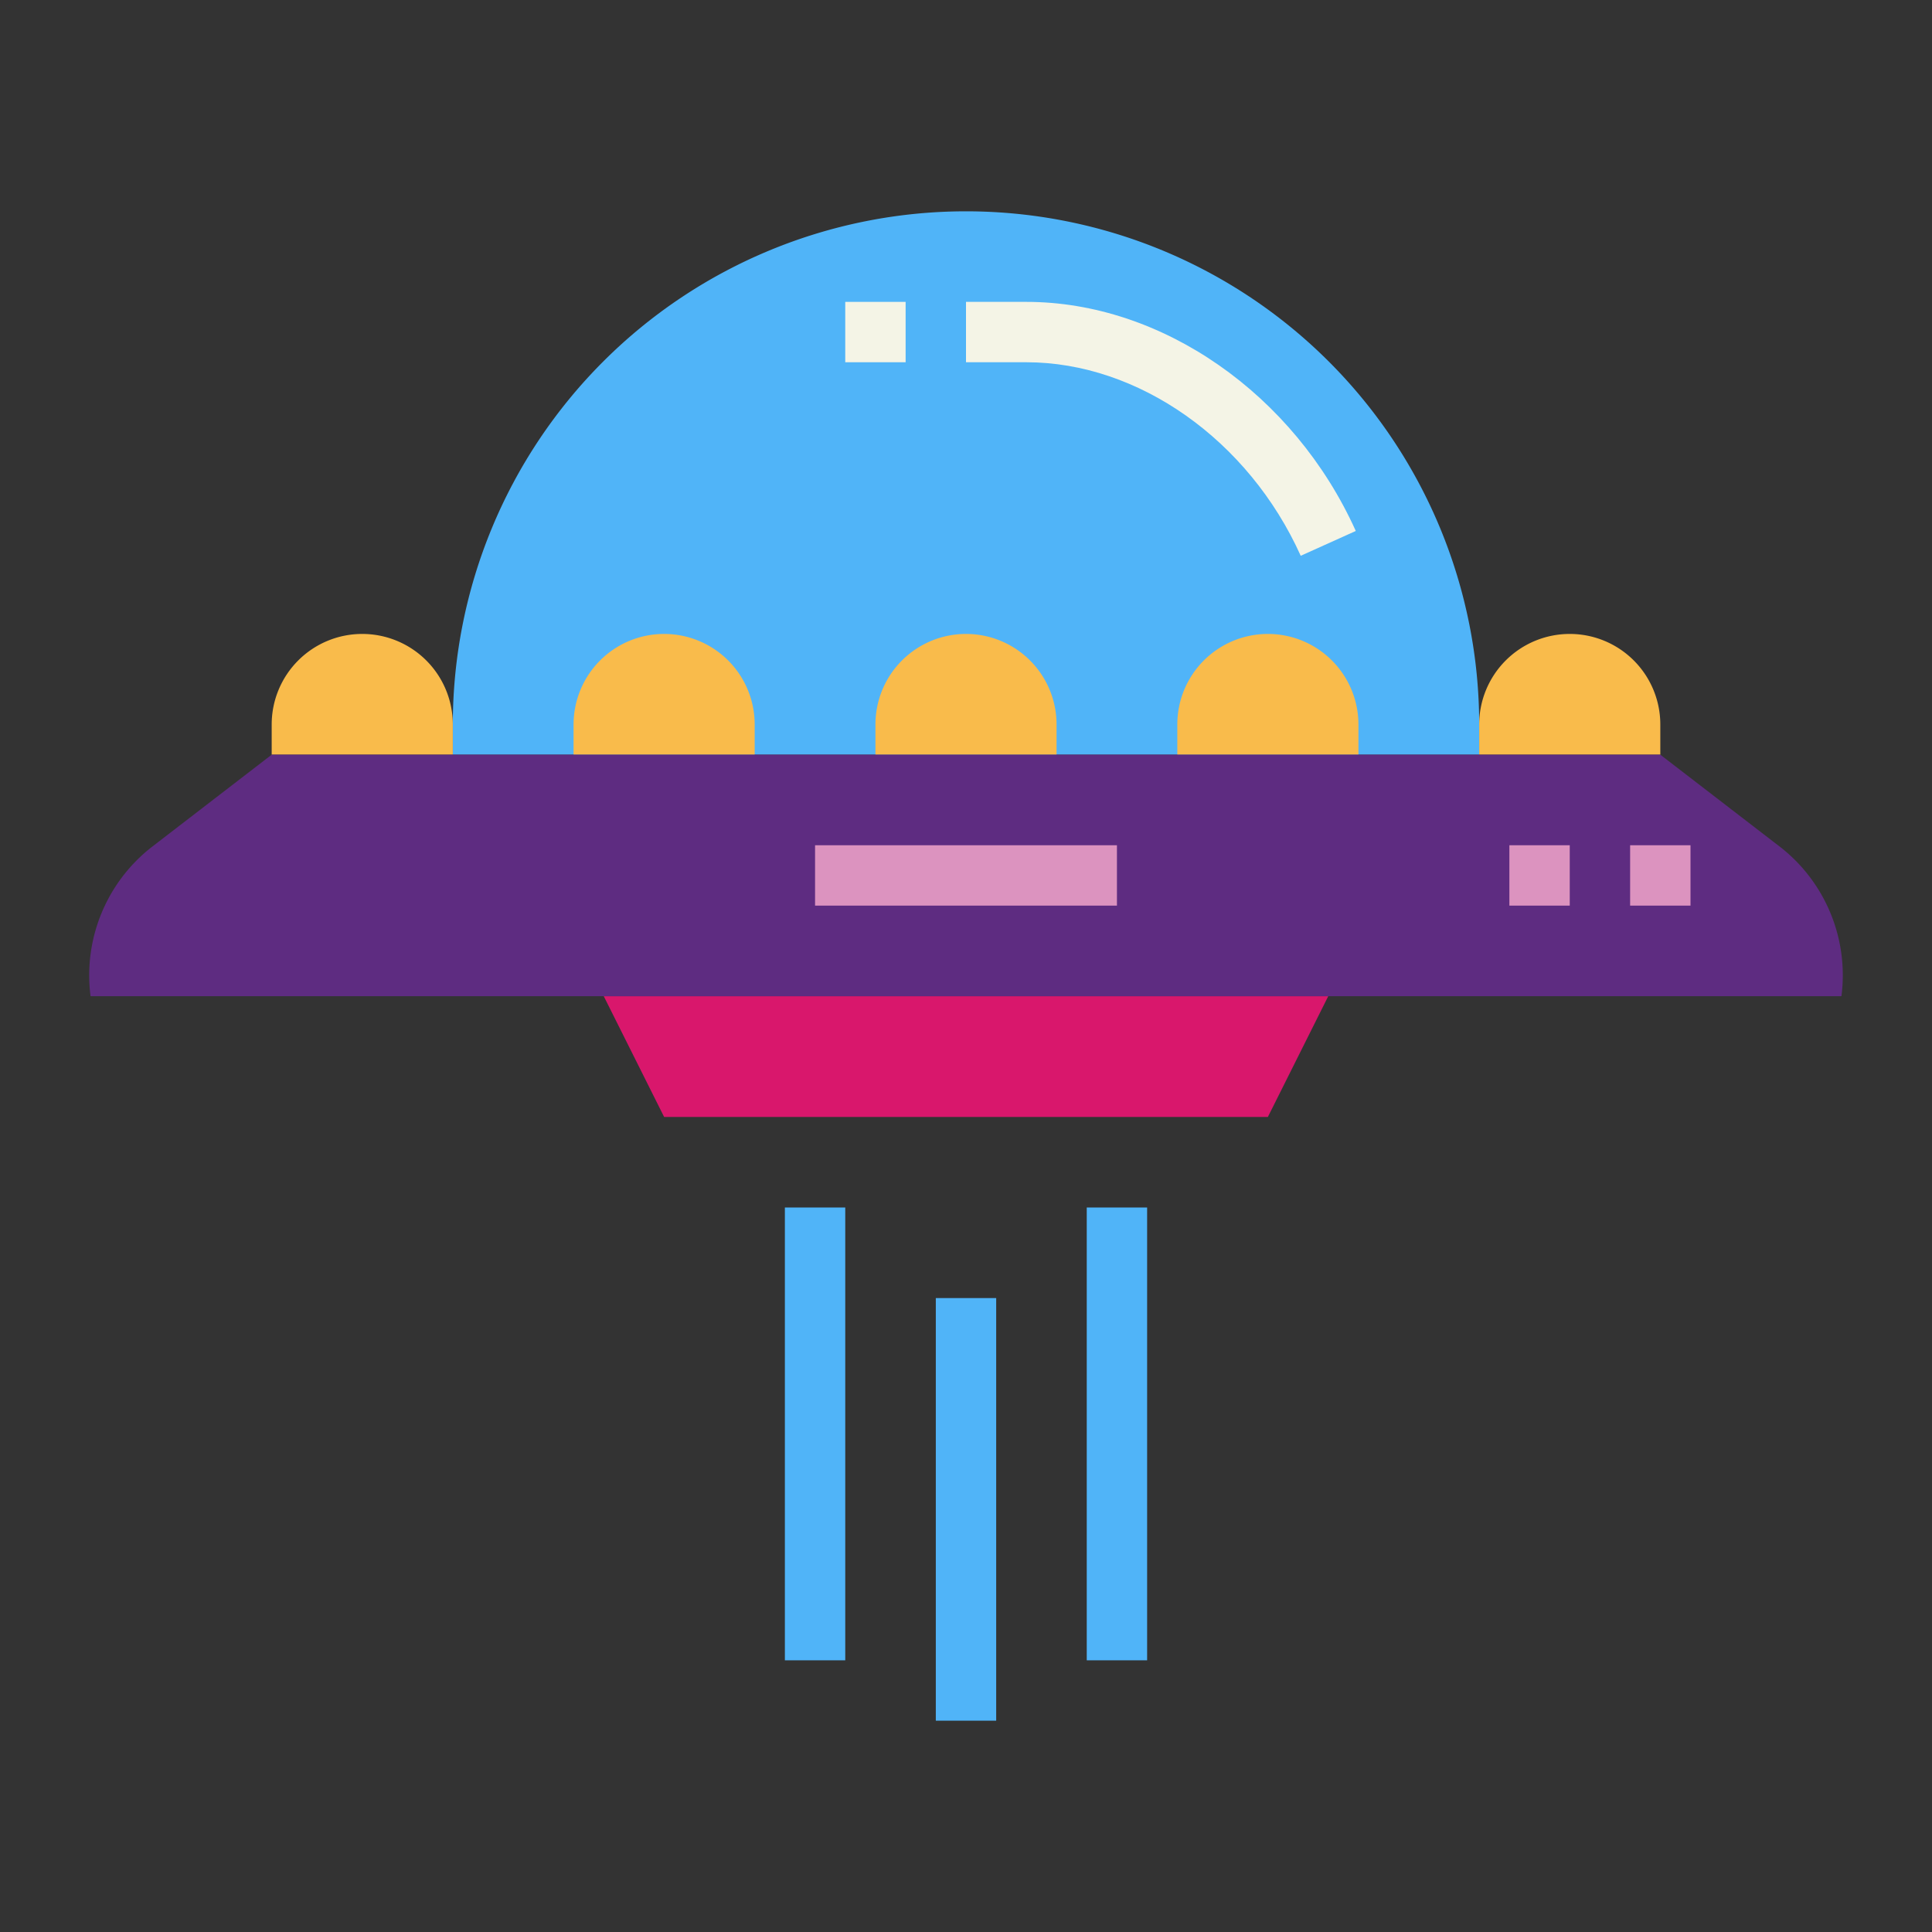 <svg height="512" viewBox="0 0 64 64" width="512" xmlns="http://www.w3.org/2000/svg"><rect x="0" y="0" width="64" height="64" fill="#333333" stroke="none"/><g id="flat"><path d="m32 7a17 17 0 0 1 17 17v1a0 0 0 0 1 0 0h-34a0 0 0 0 1 0 0v-1a17 17 0 0 1 17-17z" fill="#50b4f8"/><g fill="#f9bb4b"><path d="m12 21a3 3 0 0 1 3 3v1a0 0 0 0 1 0 0h-6a0 0 0 0 1 0 0v-1a3 3 0 0 1 3-3z"/><path d="m22 21a3 3 0 0 1 3 3v1a0 0 0 0 1 0 0h-6a0 0 0 0 1 0 0v-1a3 3 0 0 1 3-3z"/><path d="m32 21a3 3 0 0 1 3 3v1a0 0 0 0 1 0 0h-6a0 0 0 0 1 0 0v-1a3 3 0 0 1 3-3z"/><path d="m42 21a3 3 0 0 1 3 3v1a0 0 0 0 1 0 0h-6a0 0 0 0 1 0 0v-1a3 3 0 0 1 3-3z"/><path d="m52 21a3 3 0 0 1 3 3v1a0 0 0 0 1 0 0h-6a0 0 0 0 1 0 0v-1a3 3 0 0 1 3-3z"/></g><path d="m42 37h-20l-2-4h24z" fill="#d9176c"/><path d="m43.088 18.411c-1.727-3.835-5.379-6.411-9.088-6.411h-2v-2h2c4.482 0 8.867 3.05 10.912 7.589z" fill="#f4f4e6"/><path d="m28 10h2v2h-2z" fill="#f4f4e6"/><path d="m26 40h2v15h-2z" fill="#50b4f8"/><path d="m31 43h2v14h-2z" fill="#50b4f8"/><path d="m36 40h2v15h-2z" fill="#50b4f8"/><path d="m9 25-4 3.079a5.39 5.39 0 0 0 -2 4.921h58a5.39 5.39 0 0 0 -2-4.921l-4-3.079z" fill="#5e2c81"/><path d="m27 28h10v2h-10z" fill="#dc93bf"/><path d="m54 28h2v2h-2z" fill="#dc93bf"/><path d="m50 28h2v2h-2z" fill="#dc93bf"/></g></svg>